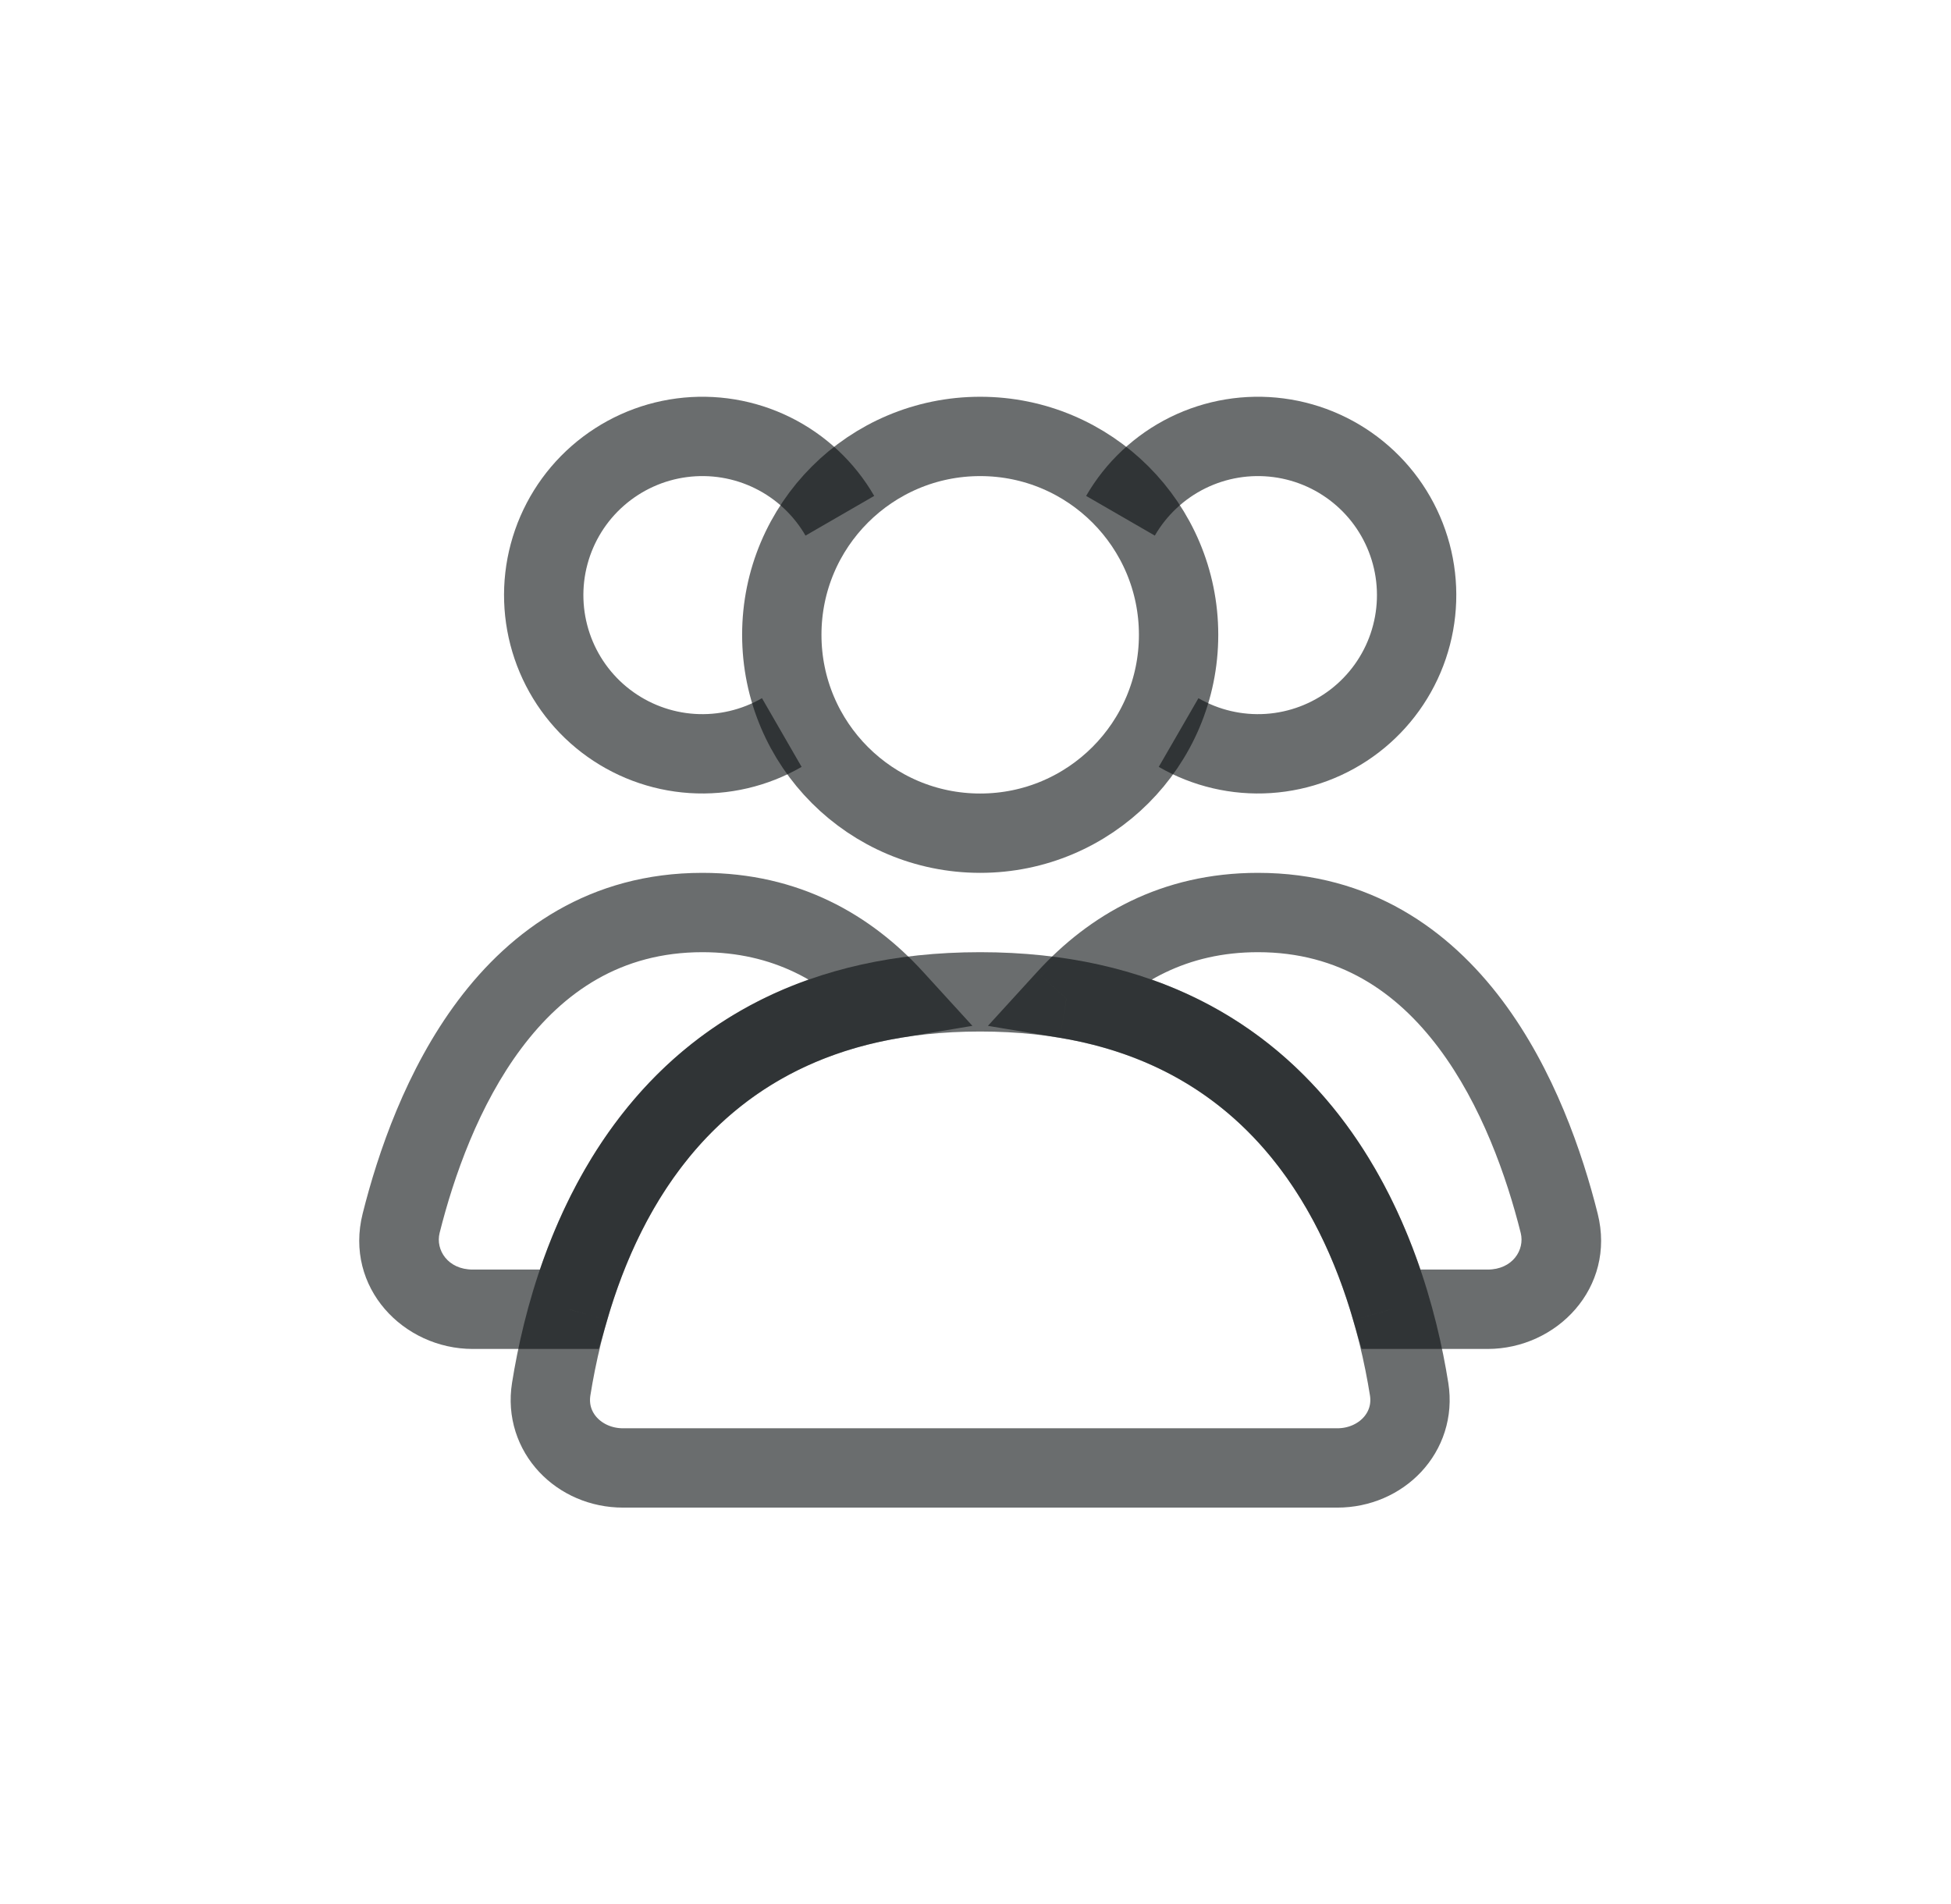 <svg width="42" height="41" viewBox="0 0 42 41" fill="none" xmlns="http://www.w3.org/2000/svg">
<circle cx="21.101" cy="13.667" r="4.271" stroke="#0D1112" stroke-opacity="0.61" stroke-width="1.708" stroke-linecap="round"/>
<path d="M24.121 11.104C24.459 10.519 24.963 10.047 25.569 9.748C26.175 9.449 26.856 9.337 27.526 9.425C28.196 9.513 28.825 9.798 29.333 10.244C29.841 10.689 30.205 11.275 30.38 11.928C30.555 12.581 30.532 13.271 30.315 13.911C30.098 14.551 29.696 15.112 29.16 15.523C28.624 15.934 27.978 16.178 27.303 16.222C26.629 16.266 25.957 16.109 25.372 15.771" stroke="#0D1112" stroke-opacity="0.61" stroke-width="1.708"/>
<path d="M18.08 11.104C17.742 10.519 17.238 10.047 16.632 9.748C16.026 9.449 15.345 9.337 14.675 9.425C14.005 9.513 13.377 9.798 12.868 10.244C12.36 10.689 11.996 11.275 11.821 11.928C11.646 12.581 11.669 13.271 11.886 13.911C12.103 14.551 12.505 15.112 13.041 15.523C13.577 15.934 14.223 16.178 14.898 16.222C15.572 16.266 16.244 16.109 16.83 15.771" stroke="#0D1112" stroke-opacity="0.61" stroke-width="1.708"/>
<path d="M33.565 26.336L32.737 26.544L33.565 26.336ZM22.957 21.501L22.327 20.925L21.267 22.086L22.817 22.344L22.957 21.501ZM29.952 28.188L29.131 28.425L29.31 29.042H29.952V28.188ZM27.08 20.5C28.835 20.5 30.068 21.359 30.972 22.562C31.893 23.789 32.434 25.336 32.737 26.544L34.394 26.129C34.067 24.825 33.456 23.026 32.338 21.536C31.201 20.022 29.506 18.792 27.08 18.792V20.5ZM23.588 22.077C24.443 21.141 25.56 20.5 27.08 20.5V18.792C25 18.792 23.447 19.698 22.327 20.925L23.588 22.077ZM22.817 22.344C26.747 22.997 28.41 25.933 29.131 28.425L30.772 27.95C29.968 25.168 27.966 21.467 23.098 20.658L22.817 22.344ZM32.025 27.333H29.952V29.042H32.025V27.333ZM32.737 26.544C32.829 26.911 32.559 27.333 32.025 27.333V29.042C33.513 29.042 34.793 27.722 34.394 26.129L32.737 26.544Z" fill="#0D1112" fill-opacity="0.61"/>
<path d="M19.243 21.501L19.384 22.344L20.934 22.086L19.874 20.925L19.243 21.501ZM8.636 26.336L7.807 26.129H7.807L8.636 26.336ZM12.249 28.188V29.042H12.891L13.07 28.425L12.249 28.188ZM15.121 20.5C16.641 20.5 17.758 21.141 18.613 22.077L19.874 20.925C18.754 19.698 17.201 18.792 15.121 18.792V20.5ZM9.464 26.544C9.767 25.336 10.308 23.789 11.229 22.562C12.133 21.359 13.366 20.5 15.121 20.5V18.792C12.695 18.792 11 20.022 9.863 21.536C8.744 23.026 8.134 24.825 7.807 26.129L9.464 26.544ZM10.176 27.333C9.642 27.333 9.372 26.911 9.464 26.544L7.807 26.129C7.408 27.722 8.688 29.042 10.176 29.042V27.333ZM12.249 27.333H10.176V29.042H12.249V27.333ZM13.07 28.425C13.791 25.933 15.453 22.997 19.384 22.344L19.103 20.658C14.235 21.467 12.233 25.168 11.429 27.95L13.07 28.425Z" fill="#0D1112" fill-opacity="0.61"/>
<path d="M21.1 21.354C28.071 21.354 29.87 26.995 30.335 29.908C30.483 30.84 29.731 31.604 28.788 31.604H13.413C12.469 31.604 11.718 30.84 11.866 29.908C12.331 26.995 14.13 21.354 21.1 21.354Z" stroke="#0D1112" stroke-opacity="0.61" stroke-width="1.708" stroke-linecap="round"/>
</svg>
